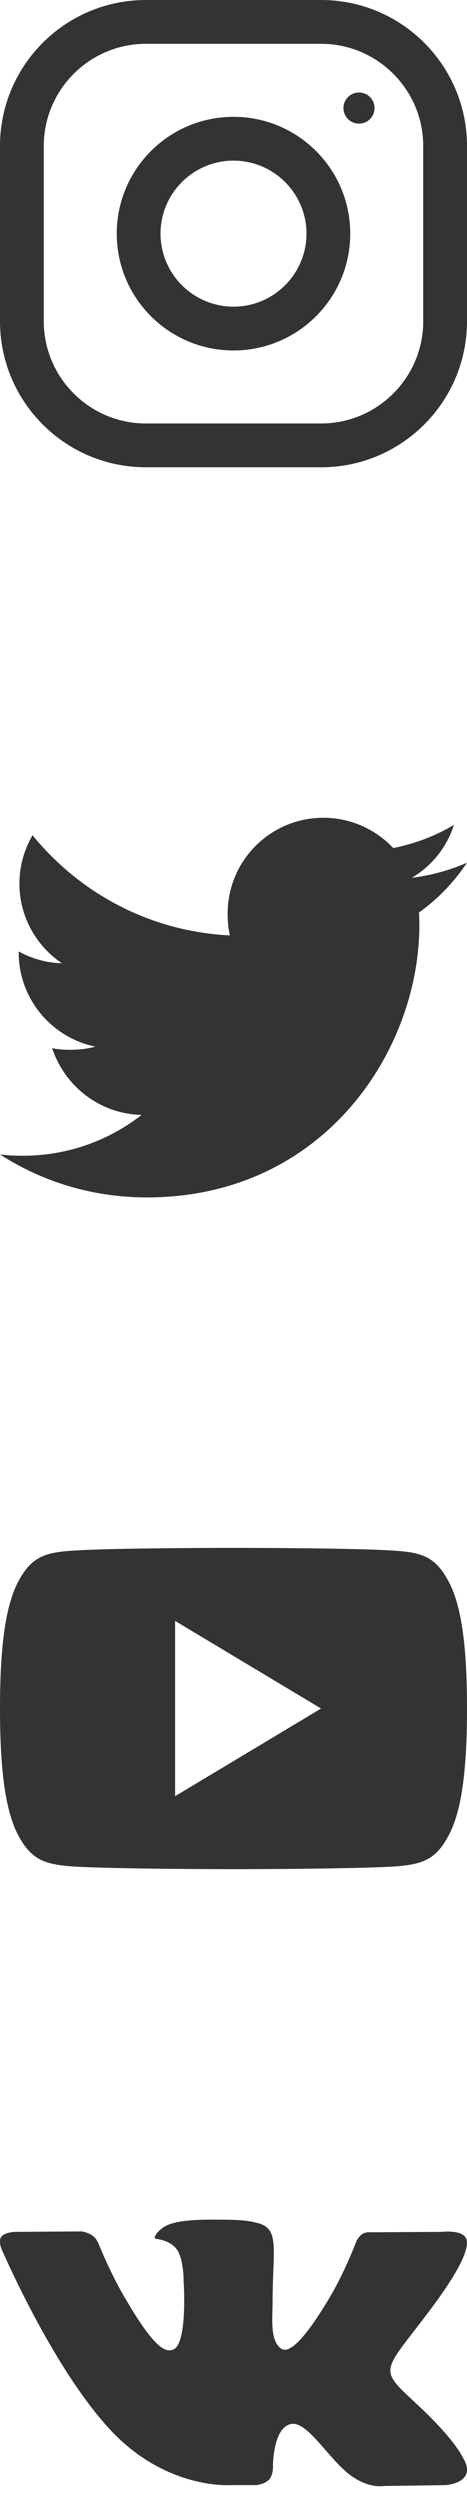 <svg width="20" height="107" viewBox="0 0 20 107" fill="none" xmlns="http://www.w3.org/2000/svg">
<path d="M13.75 0H6.25C2.799 0 0 2.799 0 6.25V13.75C0 17.201 2.799 20 6.25 20H13.75C17.201 20 20 17.201 20 13.75V6.25C20 2.799 17.201 0 13.75 0ZM18.125 13.75C18.125 16.163 16.163 18.125 13.75 18.125H6.25C3.837 18.125 1.875 16.163 1.875 13.75V6.25C1.875 3.837 3.837 1.875 6.25 1.875H13.75C16.163 1.875 18.125 3.837 18.125 6.25V13.75Z" fill="#333333"/>
<path d="M10 5C7.239 5 5 7.239 5 10C5 12.761 7.239 15 10 15C12.761 15 15 12.761 15 10C15 7.239 12.761 5 10 5ZM10 13.125C8.277 13.125 6.875 11.723 6.875 10C6.875 8.276 8.277 6.875 10 6.875C11.723 6.875 13.125 8.276 13.125 10C13.125 11.723 11.723 13.125 10 13.125Z" fill="#333333"/>
<path d="M15.375 5.291C15.743 5.291 16.041 4.993 16.041 4.625C16.041 4.257 15.743 3.959 15.375 3.959C15.007 3.959 14.709 4.257 14.709 4.625C14.709 4.993 15.007 5.291 15.375 5.291Z" fill="#333333"/>
<path d="M20 36.924C19.256 37.25 18.464 37.466 17.637 37.571C18.488 37.064 19.136 36.266 19.441 35.305C18.649 35.778 17.774 36.111 16.841 36.297C16.089 35.496 15.016 35 13.846 35C11.576 35 9.749 36.843 9.749 39.101C9.749 39.426 9.776 39.739 9.844 40.036C6.435 39.87 3.419 38.236 1.393 35.748C1.039 36.361 0.831 37.064 0.831 37.82C0.831 39.24 1.562 40.499 2.652 41.227C1.994 41.215 1.347 41.024 0.8 40.722C0.8 40.735 0.8 40.751 0.8 40.767C0.8 42.76 2.221 44.415 4.085 44.796C3.751 44.888 3.388 44.931 3.01 44.931C2.748 44.931 2.482 44.916 2.234 44.861C2.765 46.485 4.272 47.679 6.065 47.718C4.67 48.809 2.899 49.466 0.981 49.466C0.645 49.466 0.323 49.451 0 49.41C1.816 50.581 3.969 51.25 6.29 51.25C13.835 51.25 17.96 45 17.96 39.583C17.96 39.401 17.954 39.226 17.945 39.053C18.759 38.475 19.442 37.754 20 36.924Z" fill="#333333"/>
<path d="M19.15 67.575C18.608 66.61 18.019 66.433 16.82 66.365C15.623 66.284 12.611 66.25 10.002 66.25C7.389 66.25 4.376 66.284 3.18 66.364C1.984 66.433 1.394 66.609 0.846 67.575C0.287 68.539 0 70.199 0 73.121C0 73.124 0 73.125 0 73.125C0 73.127 0 73.129 0 73.129V73.131C0 76.041 0.287 77.714 0.846 78.668C1.394 79.632 1.982 79.808 3.179 79.889C4.376 79.959 7.389 80 10.002 80C12.611 80 15.623 79.959 16.821 79.89C18.02 79.809 18.609 79.634 19.151 78.669C19.715 77.715 20 76.043 20 73.132C20 73.132 20 73.129 20 73.126C20 73.126 20 73.124 20 73.123C20 70.199 19.715 68.539 19.15 67.575ZM7.5 76.875V69.375L13.75 73.125L7.5 76.875Z" fill="#333333"/>
<path d="M19.822 105.178C19.768 105.088 19.436 104.366 17.835 102.881C16.16 101.326 16.385 101.578 18.403 98.889C19.632 97.251 20.123 96.251 19.969 95.824C19.823 95.416 18.919 95.524 18.919 95.524L15.914 95.541C15.914 95.541 15.691 95.511 15.525 95.61C15.364 95.708 15.26 95.933 15.26 95.933C15.26 95.933 14.784 97.2 14.149 98.278C12.81 100.552 12.274 100.672 12.055 100.531C11.546 100.202 11.674 99.208 11.674 98.503C11.674 96.299 12.007 95.38 11.022 95.143C10.695 95.064 10.455 95.011 9.618 95.003C8.546 94.991 7.637 95.006 7.123 95.258C6.781 95.425 6.517 95.799 6.678 95.82C6.877 95.846 7.327 95.941 7.566 96.266C7.875 96.685 7.863 97.628 7.863 97.628C7.863 97.628 8.041 100.222 7.45 100.544C7.043 100.766 6.487 100.314 5.293 98.25C4.682 97.194 4.219 96.025 4.219 96.025C4.219 96.025 4.131 95.808 3.972 95.691C3.779 95.55 3.509 95.505 3.509 95.505L0.652 95.523C0.652 95.523 0.223 95.535 0.065 95.721C-0.075 95.888 0.054 96.23 0.054 96.23C0.054 96.23 2.292 101.464 4.824 104.103C7.148 106.522 9.786 106.363 9.786 106.363H10.981C10.981 106.363 11.342 106.323 11.526 106.125C11.696 105.942 11.69 105.6 11.69 105.6C11.69 105.6 11.666 103.996 12.411 103.759C13.145 103.527 14.088 105.31 15.086 105.996C15.841 106.515 16.415 106.401 16.415 106.401L19.087 106.363C19.087 106.363 20.484 106.277 19.822 105.178Z" fill="#333333"/>
</svg>
